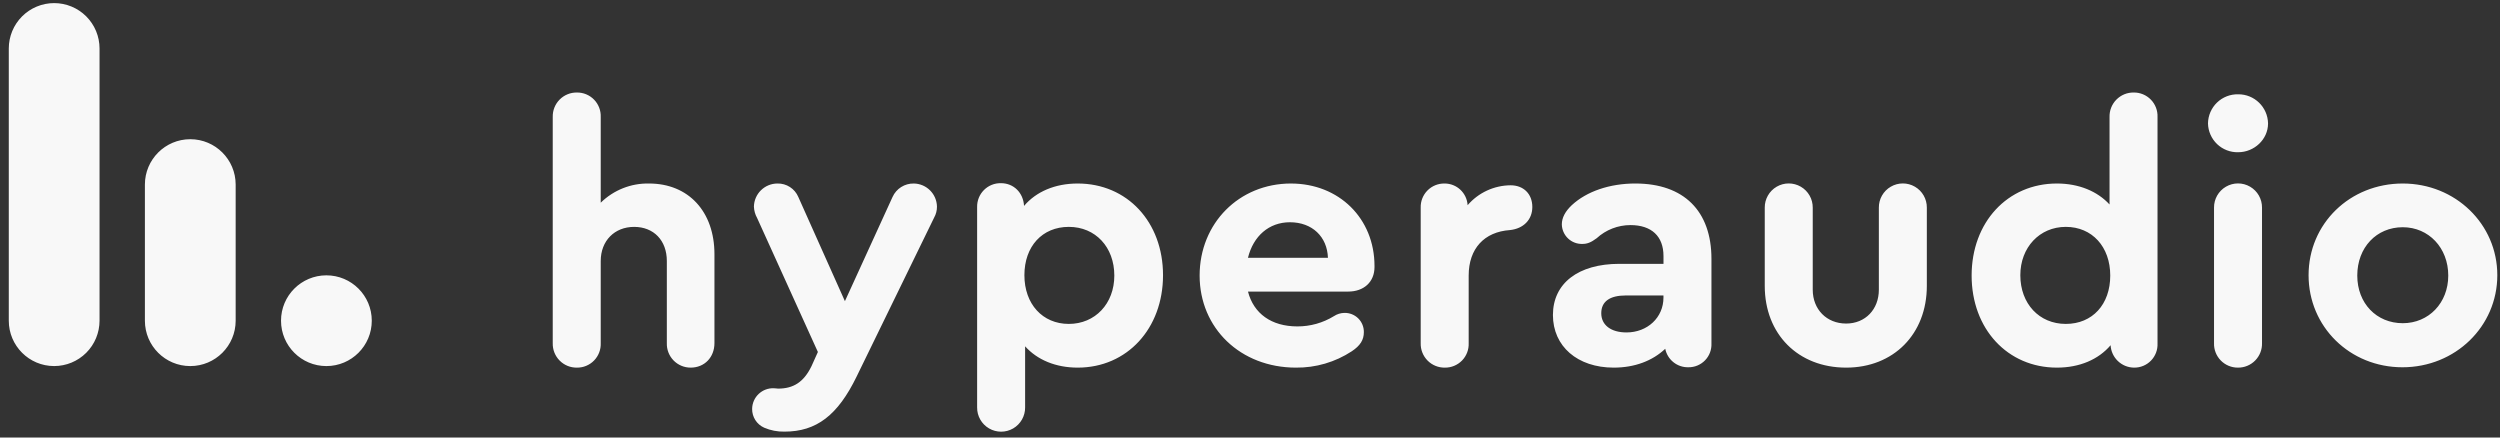 <?xml version="1.0" encoding="UTF-8"?>
<svg width="200px" height="35px" viewBox="0 0 200 35" version="1.1" xmlns="http://www.w3.org/2000/svg" xmlns:xlink="http://www.w3.org/1999/xlink">
    <rect x="0" y="0" width="200" height="35" fill="#333333" stroke="none"/>
    <g id="Page-1" stroke="none" stroke-width="1" fill="none" fill-rule="evenodd" opacity="0.998">
        <path d="M7.963,3.877 L7.963,25.657 C7.962,26.62 7.58,27.543 6.899,28.223 C6.218,28.904 5.295,29.285 4.332,29.285 C2.328,29.285 0.704,27.661 0.703,25.657 L0.703,3.877 C0.703,2.915 1.086,1.992 1.766,1.311 C2.447,0.631 3.37,0.248 4.332,0.248 C5.295,0.248 6.218,0.63 6.899,1.311 C7.58,1.991 7.963,2.915 7.963,3.877 Z M26.112,29.286 C24.107,29.286 22.482,27.661 22.482,25.656 C22.482,23.652 24.107,22.027 26.112,22.027 C28.117,22.027 29.742,23.652 29.742,25.656 C29.742,27.661 28.117,29.286 26.112,29.286 Z M18.853,14.767 L18.853,25.657 C18.852,27.662 17.227,29.287 15.222,29.286 C13.217,29.286 11.592,27.662 11.592,25.657 L11.592,14.767 C11.592,12.763 13.217,11.137 15.222,11.137 C17.227,11.137 18.852,12.762 18.853,14.767 Z M51.925,14.681 L51.924,14.681 C55.08,14.681 57.156,16.927 57.156,20.339 L57.156,27.448 C57.156,28.585 56.36,29.41 55.251,29.41 C54.735,29.411 54.241,29.203 53.882,28.833 C53.523,28.463 53.33,27.963 53.347,27.448 L53.347,20.88 C53.347,19.231 52.294,18.151 50.731,18.151 C49.167,18.151 48.058,19.259 48.058,20.88 L48.058,27.448 C48.079,27.965 47.887,28.468 47.527,28.839 C47.167,29.21 46.67,29.417 46.152,29.411 C45.632,29.418 45.132,29.213 44.767,28.842 C44.402,28.472 44.204,27.968 44.219,27.448 L44.219,9.363 C44.204,8.844 44.402,8.34 44.767,7.97 C45.132,7.599 45.632,7.394 46.152,7.401 C46.67,7.395 47.167,7.602 47.527,7.973 C47.887,8.344 48.079,8.847 48.058,9.363 L48.058,16.216 C49.087,15.205 50.482,14.651 51.925,14.681 Z M73.108,14.681 L73.109,14.681 C74.122,14.699 74.939,15.516 74.957,16.529 C74.959,16.838 74.881,17.142 74.729,17.411 L68.531,30.122 C67.024,33.222 65.317,34.53 62.758,34.53 C62.202,34.542 61.649,34.435 61.138,34.217 C60.542,33.954 60.162,33.361 60.171,32.71 C60.176,32.259 60.363,31.829 60.69,31.519 C61.016,31.208 61.455,31.043 61.905,31.06 C62.047,31.06 62.161,31.089 62.246,31.089 C63.469,31.089 64.294,30.576 64.919,29.296 L65.431,28.159 L60.569,17.439 C60.412,17.16 60.325,16.848 60.313,16.529 C60.334,15.506 61.166,14.686 62.189,14.681 C62.918,14.662 63.583,15.09 63.867,15.761 L67.593,24.093 L71.402,15.761 C71.702,15.091 72.374,14.666 73.108,14.681 Z M86.217,14.681 L86.217,14.681 C90.17,14.681 93.042,17.752 93.042,22.017 C93.042,26.282 90.169,29.41 86.217,29.41 C84.454,29.41 82.975,28.785 82.009,27.704 L82.009,32.595 C82.016,33.285 81.651,33.926 81.055,34.274 C80.458,34.621 79.721,34.621 79.124,34.274 C78.527,33.926 78.163,33.285 78.17,32.595 L78.17,16.559 C78.16,16.051 78.358,15.56 78.717,15.201 C79.077,14.841 79.567,14.644 80.075,14.654 C81.099,14.654 81.866,15.421 81.923,16.473 C82.89,15.335 84.397,14.681 86.217,14.681 Z M85.506,25.913 C87.611,25.913 89.146,24.292 89.146,22.046 C89.146,19.771 87.639,18.15 85.506,18.15 C83.374,18.15 81.952,19.714 81.952,22.017 C81.952,24.32 83.402,25.913 85.506,25.913 Z M103.278,14.681 L103.278,14.682 C107.117,14.682 109.96,17.469 109.96,21.279 L109.96,21.364 C109.96,22.558 109.107,23.326 107.856,23.326 L99.838,23.326 C100.293,25.089 101.715,26.113 103.791,26.113 C104.825,26.116 105.839,25.83 106.72,25.288 C106.965,25.127 107.251,25.038 107.544,25.032 C107.958,25.02 108.358,25.177 108.654,25.466 C108.949,25.756 109.113,26.154 109.108,26.568 C109.108,27.193 108.824,27.648 108.141,28.103 C106.816,28.972 105.261,29.427 103.676,29.41 C99.24,29.41 95.97,26.254 95.97,22.046 C95.97,17.865 99.126,14.681 103.278,14.681 Z M103.192,17.78 L103.193,17.78 C101.515,17.78 100.264,18.889 99.837,20.624 L106.235,20.624 C106.178,18.946 104.985,17.78 103.192,17.78 Z M120.85,14.823 L120.851,14.823 C121.875,14.823 122.586,15.505 122.586,16.558 C122.586,17.581 121.874,18.292 120.794,18.406 C118.745,18.548 117.494,19.884 117.494,22.045 L117.494,27.449 C117.516,27.966 117.324,28.469 116.964,28.84 C116.603,29.211 116.106,29.417 115.589,29.411 C115.069,29.419 114.569,29.213 114.203,28.843 C113.838,28.472 113.64,27.969 113.656,27.449 L113.656,16.614 C113.64,16.102 113.835,15.605 114.195,15.24 C114.555,14.875 115.048,14.673 115.561,14.681 C116.54,14.675 117.352,15.438 117.409,16.415 C118.272,15.413 119.527,14.832 120.85,14.823 Z M130.832,14.68 L130.83,14.681 C134.698,14.681 136.916,16.87 136.916,20.709 L136.916,27.476 C136.938,27.978 136.753,28.467 136.403,28.827 C136.053,29.188 135.57,29.388 135.067,29.381 C134.175,29.401 133.396,28.778 133.219,27.903 C132.196,28.869 130.774,29.41 129.096,29.41 C126.196,29.41 124.234,27.704 124.234,25.201 C124.234,22.671 126.252,21.107 129.551,21.107 L133.079,21.107 L133.079,20.481 C133.079,18.917 132.14,18.007 130.434,18.007 C129.434,18.008 128.47,18.383 127.733,19.059 C127.278,19.401 126.965,19.514 126.595,19.514 C126.168,19.528 125.754,19.371 125.444,19.077 C125.134,18.783 124.954,18.377 124.946,17.95 C124.946,17.41 125.23,16.898 125.742,16.415 C126.936,15.306 128.784,14.68 130.832,14.68 Z M130.119,26.595 C131.797,26.595 133.077,25.4 133.077,23.808 L133.077,23.637 L130.063,23.637 C128.783,23.637 128.101,24.121 128.101,25.059 C128.101,25.998 128.868,26.595 130.119,26.595 Z M147.692,29.41 C143.853,29.41 141.18,26.737 141.18,22.87 L141.18,16.614 C141.173,15.924 141.538,15.283 142.134,14.936 C142.731,14.588 143.468,14.588 144.065,14.936 C144.662,15.283 145.026,15.924 145.019,16.614 L145.019,23.183 C145.019,24.747 146.128,25.884 147.692,25.884 C149.227,25.884 150.308,24.747 150.308,23.183 L150.308,16.614 C150.301,15.924 150.665,15.283 151.262,14.936 C151.859,14.588 152.596,14.588 153.193,14.936 C153.79,15.283 154.154,15.924 154.147,16.614 L154.147,22.87 C154.147,26.737 151.474,29.41 147.692,29.41 Z M170.696,7.401 C171.213,7.395 171.71,7.602 172.071,7.973 C172.431,8.344 172.623,8.847 172.602,9.363 L172.602,27.477 C172.624,27.986 172.435,28.482 172.08,28.848 C171.725,29.214 171.235,29.417 170.725,29.41 C169.725,29.401 168.903,28.617 168.848,27.618 C167.881,28.756 166.374,29.41 164.554,29.41 C160.601,29.41 157.73,26.311 157.73,22.045 C157.73,17.78 160.602,14.681 164.554,14.681 C166.317,14.681 167.796,15.306 168.763,16.358 L168.763,9.363 C168.748,8.844 168.946,8.34 169.311,7.97 C169.676,7.599 170.176,7.394 170.696,7.401 Z M165.265,25.913 C167.398,25.913 168.82,24.349 168.82,22.046 C168.82,19.742 167.369,18.15 165.265,18.15 C163.161,18.15 161.626,19.799 161.626,22.017 C161.626,24.292 163.133,25.913 165.265,25.913 Z M179.056,7.544 C180.356,7.535 181.422,8.575 181.444,9.875 C181.444,11.155 180.335,12.178 179.056,12.178 C178.43,12.195 177.823,11.961 177.369,11.529 C176.916,11.097 176.653,10.502 176.639,9.875 C176.647,9.245 176.907,8.643 177.361,8.205 C177.815,7.767 178.425,7.529 179.056,7.544 Z M179.027,29.41 C178.511,29.412 178.017,29.203 177.658,28.834 C177.299,28.464 177.105,27.963 177.122,27.448 L177.122,16.613 C177.115,15.923 177.479,15.282 178.076,14.935 C178.673,14.587 179.41,14.587 180.007,14.935 C180.604,15.282 180.968,15.923 180.961,16.613 L180.961,27.448 C180.976,27.968 180.778,28.471 180.413,28.842 C180.048,29.212 179.547,29.418 179.027,29.41 Z M192.222,14.681 C196.43,14.681 199.785,17.922 199.785,22.017 C199.785,26.112 196.429,29.382 192.193,29.382 C187.985,29.382 184.686,26.14 184.686,22.017 C184.686,17.894 187.985,14.681 192.222,14.681 Z M192.222,18.178 C190.117,18.178 188.582,19.799 188.582,22.045 C188.582,24.263 190.117,25.856 192.222,25.856 C194.297,25.856 195.861,24.235 195.861,22.045 C195.861,19.828 194.297,18.178 192.222,18.178 Z" id="hyperaudio-logo" fill="#f8f8f8" fill-rule="nonzero"></path>
    </g>
</svg>